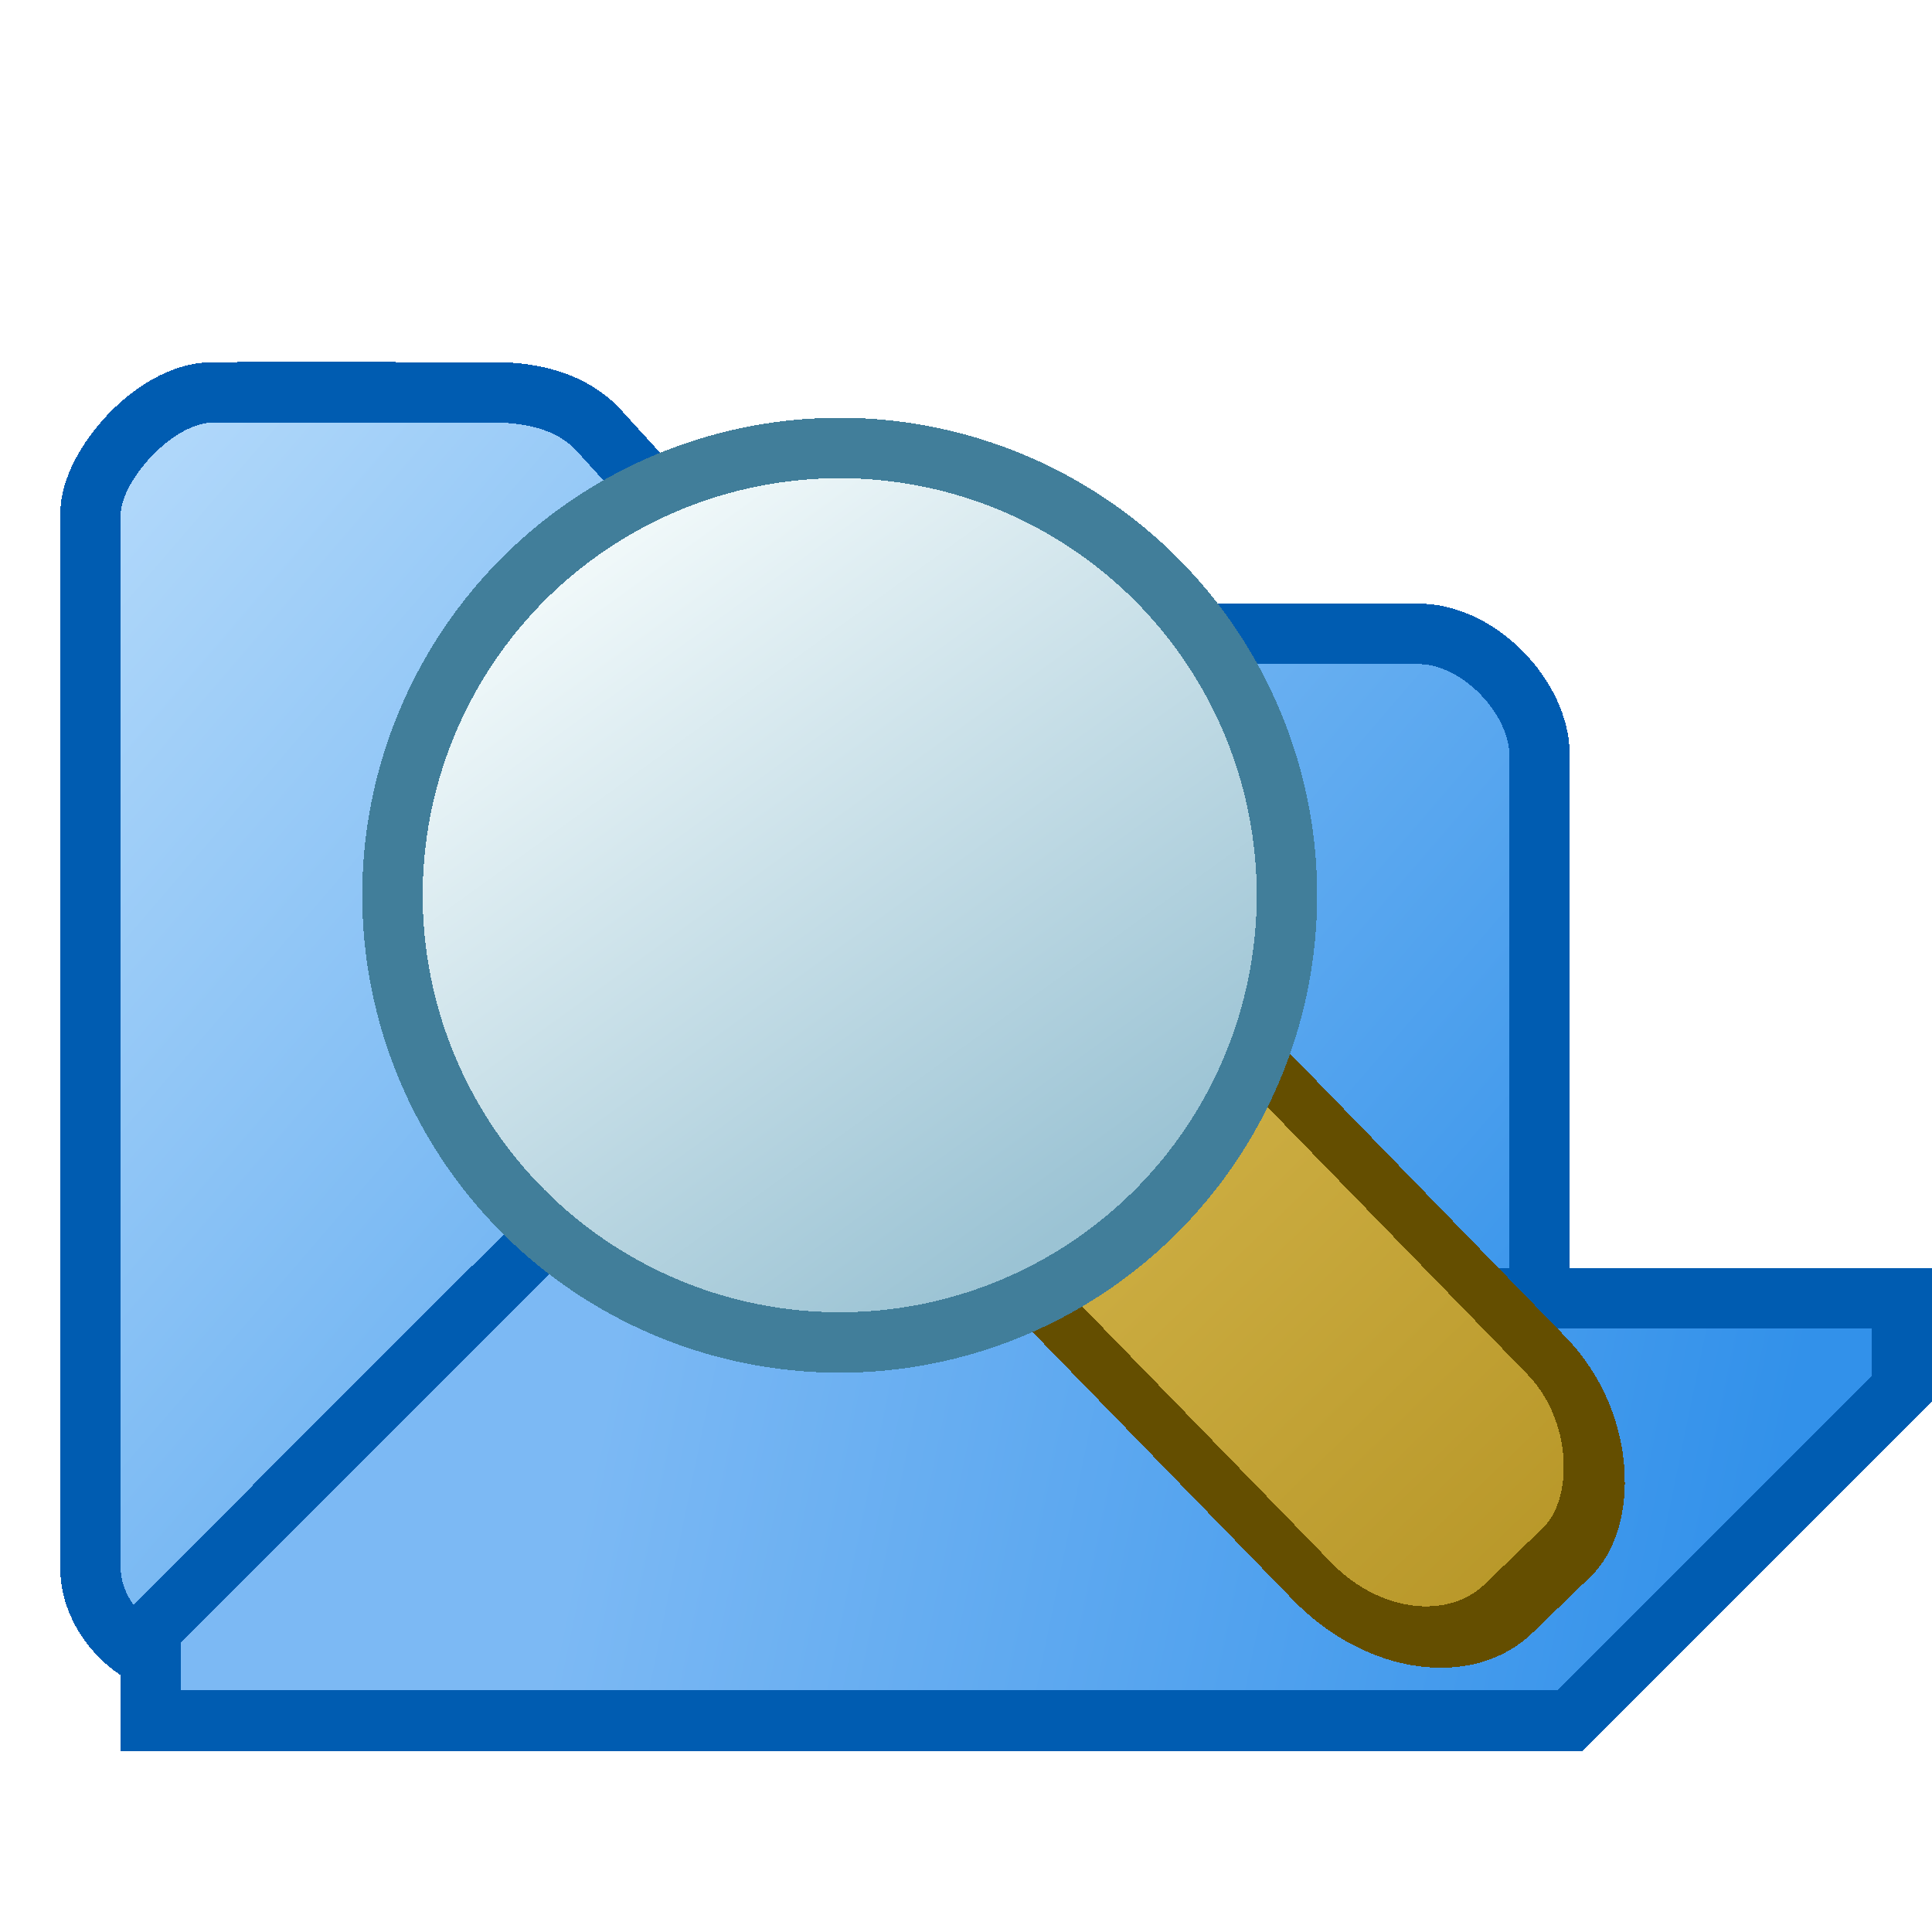 <svg xmlns="http://www.w3.org/2000/svg" xmlns:xlink="http://www.w3.org/1999/xlink" width="32" height="32" viewBox="0 0 8.467 8.467" shape-rendering="crispEdges">
    <defs>
        <linearGradient id="a">
            <stop style="stop-color:#3291ea;stop-opacity:1" offset="0"/>
            <stop style="stop-color:#7cb9f4;stop-opacity:1" offset="1"/>
        </linearGradient>
        <linearGradient xlink:href="#a" id="f" x1="7.938" y1="294.486" x2="3.175" y2="293.56" gradientUnits="userSpaceOnUse" gradientTransform="matrix(1.059 0 0 1 -.49 0)"/>
        <linearGradient gradientTransform="translate(-.661)" xlink:href="#b" id="e" x1="6.879" y1="295.677" x2="1.191" y2="290.782" gradientUnits="userSpaceOnUse"/>
        <linearGradient id="b">
            <stop style="stop-color:#3291ea;stop-opacity:1" offset="0"/>
            <stop style="stop-color:#afd7fa;stop-opacity:1" offset="1"/>
        </linearGradient>
        <linearGradient xlink:href="#c" id="h" x1="21" y1="1041.362" x2="8" y2="1023.362" gradientUnits="userSpaceOnUse" gradientTransform="matrix(.583 0 0 .583 -.375 437.36)"/>
        <linearGradient id="c">
            <stop style="stop-color:#9bc3d4;stop-opacity:1" offset="0"/>
            <stop style="stop-color:#f1f9fa;stop-opacity:1" offset="1"/>
        </linearGradient>
        <linearGradient xlink:href="#d" id="g" x1="-.568" y1="36" x2="10.568" y2="36" gradientUnits="userSpaceOnUse"/>
        <linearGradient id="d">
            <stop style="stop-color:#b69526;stop-opacity:1" offset="0"/>
            <stop style="stop-color:#dfc25a;stop-opacity:1" offset="1"/>
        </linearGradient>
    </defs>
    <g transform="translate(0 -288.533)">
        <path style="fill:url(#e);fill-opacity:1;stroke:#005cb1;stroke-width:.265px;stroke-linecap:butt;stroke-linejoin:miter;stroke-opacity:1;filter:url(#filter847)" d="M.397 295.412v-4.63c0-.206.28-.526.529-.529.282-.003 1.058 0 1.19 0 .056 0 .339-.02.509.167.26.286.815.891.815.891h2.778c.264 0 .529.28.529.53v3.44l-.53.528s-5.03.008-5.432.013c-.197.002-.388-.212-.388-.41z"/>
        <path style="fill:url(#f);fill-opacity:1;stroke:#005cb1;stroke-width:.265px;stroke-linecap:butt;stroke-linejoin:miter;stroke-opacity:1;filter:url(#filter843)" d="M.661 296.074v-.397s1.378-1.381 1.985-1.984c.113-.112.264-.265.533-.263l1.716-.002c.189 0 .298.034.397.132l.661.662h2.381v.397l-1.455 1.455z"/>
        <rect style="fill:url(#g);fill-opacity:1;stroke:#644e00;stroke-width:.657;stroke-linecap:round;stroke-linejoin:miter;stroke-miterlimit:4;stroke-dasharray:none;stroke-opacity:1;shape-rendering:crispEdges;filter:url(#filter839)" width="10" height="4" y="34" transform="matrix(-.317 -.326 .256 -.248 -2.476 304.386)" ry="1.5"/>
        <circle transform="matrix(.28 0 0 .28 1.58 1.295)" style="display:inline;fill:url(#h);fill-opacity:1;stroke:#417e9a;stroke-width:.946;stroke-miterlimit:4;stroke-dasharray:none;stroke-opacity:1;shape-rendering:crispEdges;filter:url(#filter835)" cx="7.5" cy="1039.862" r="7"/>
    </g>
</svg>
